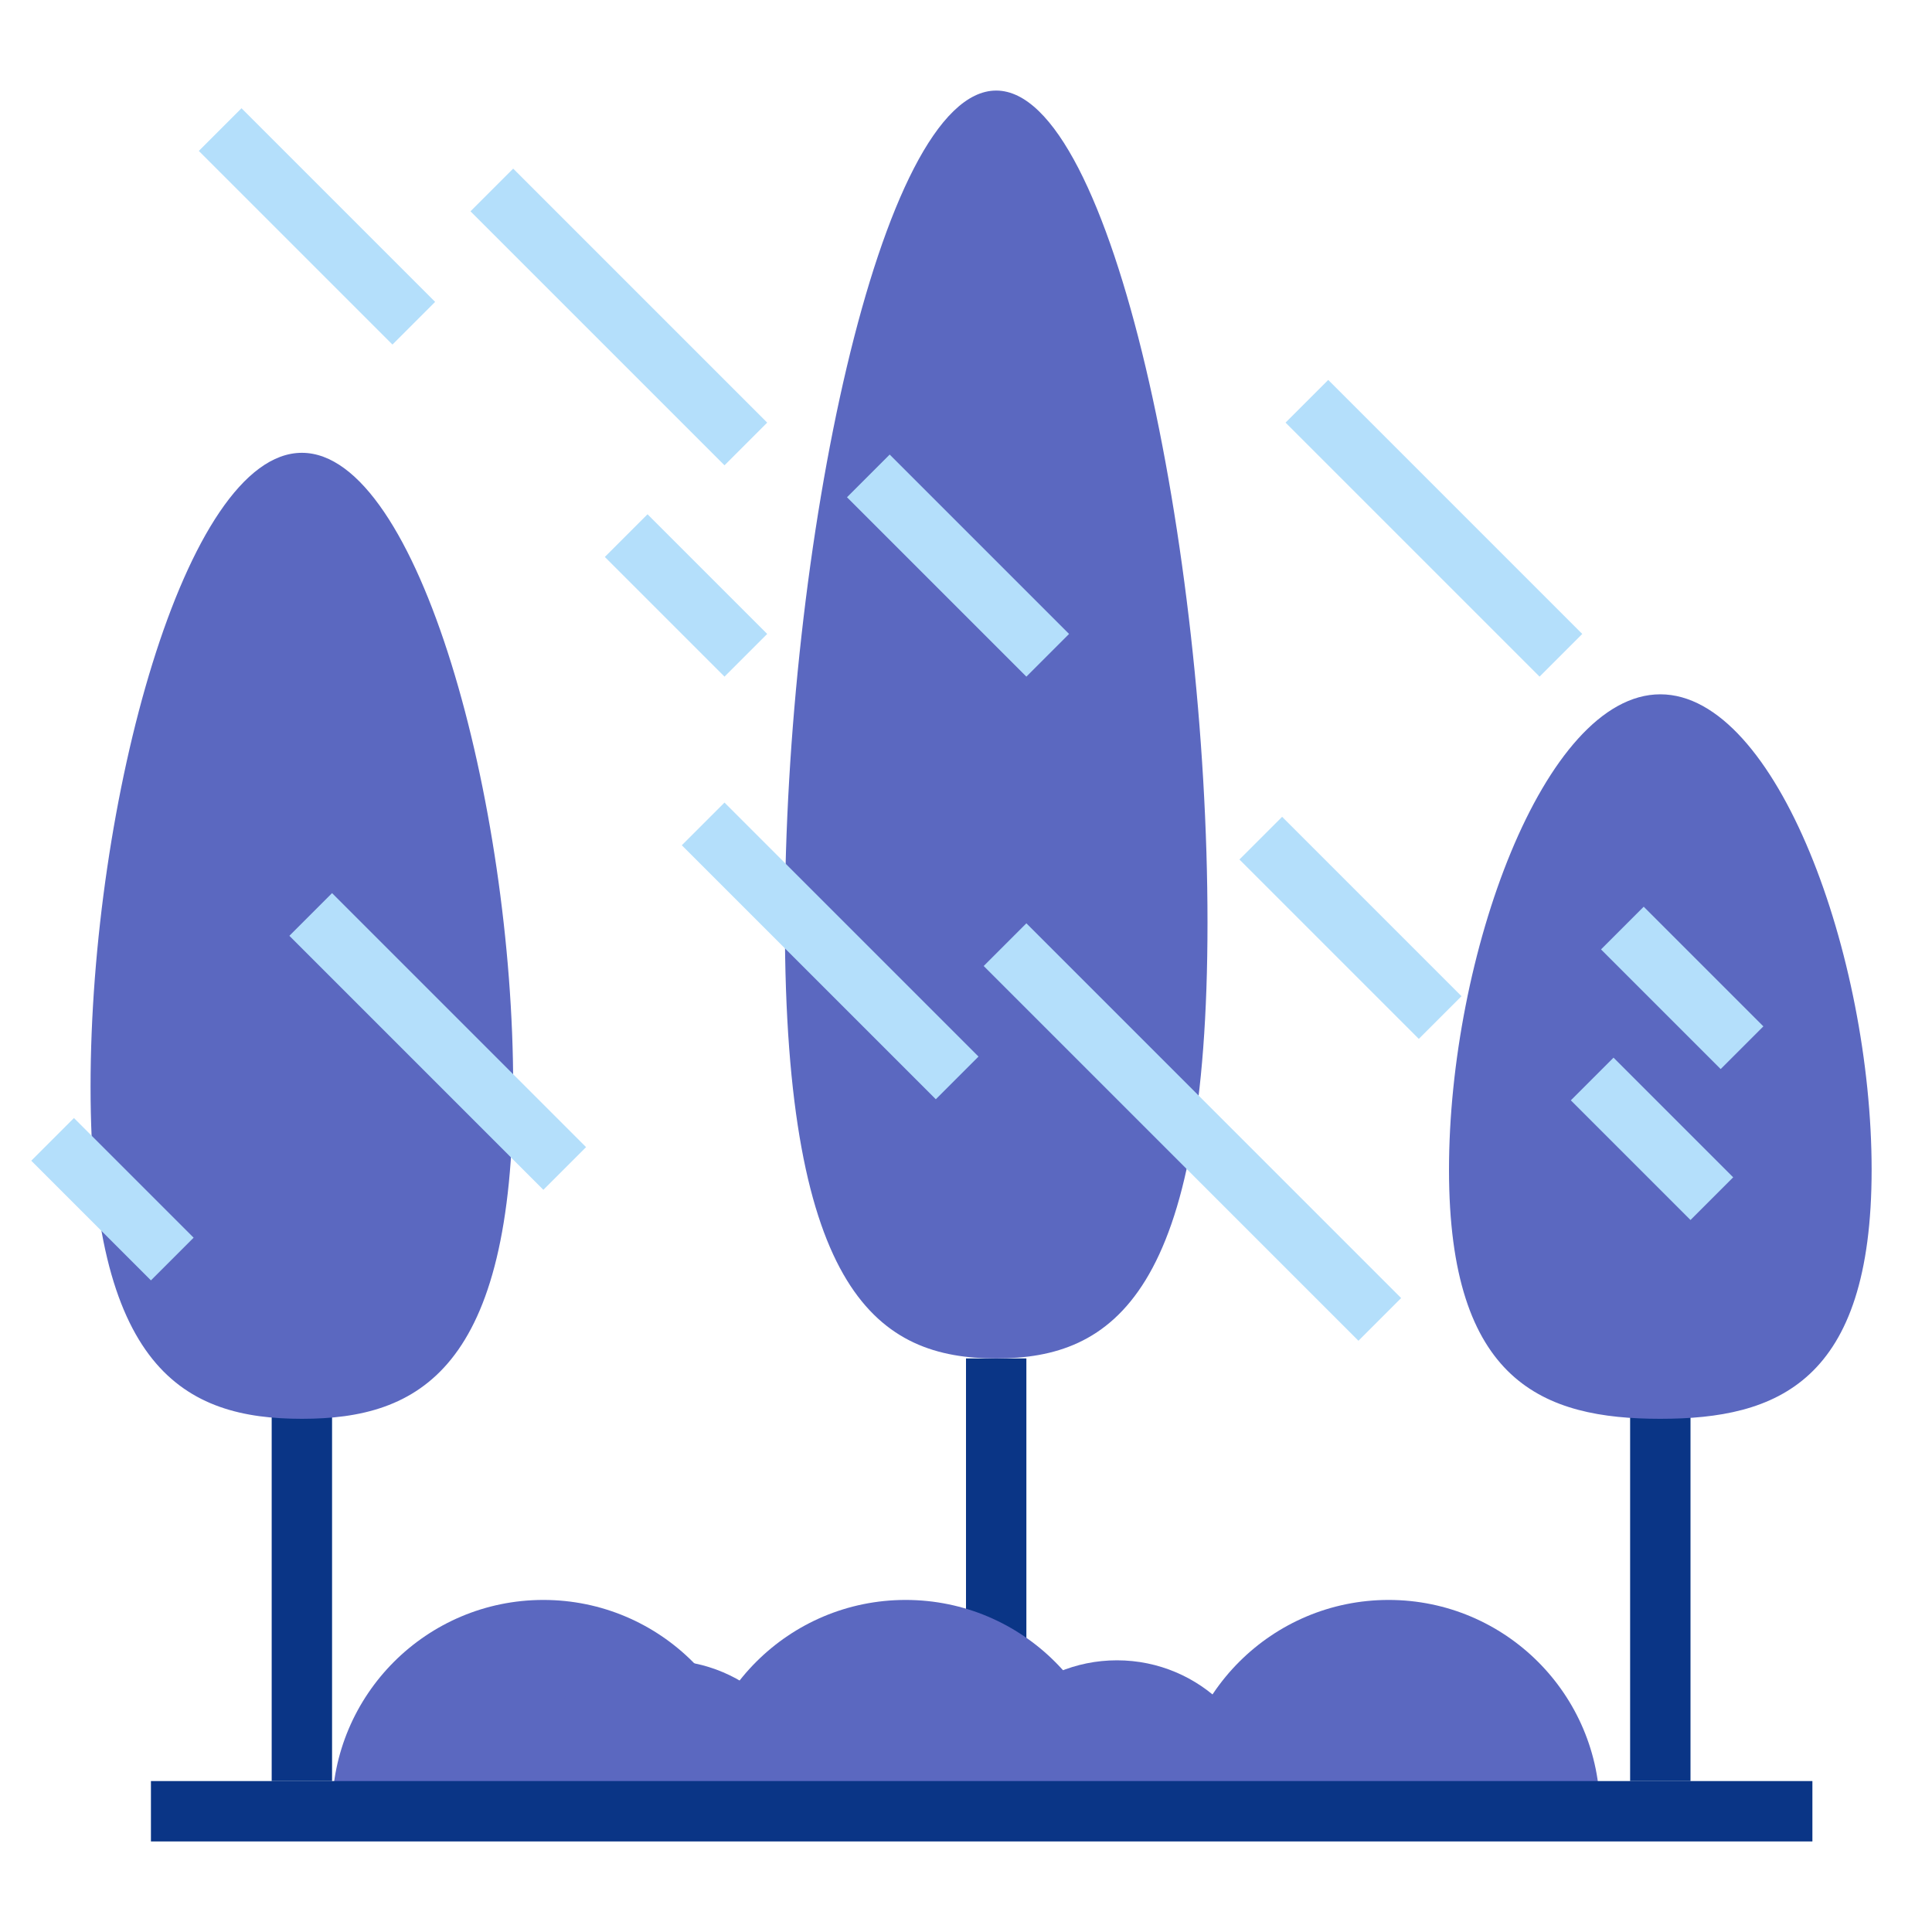 <svg height="64" viewBox="0 0 64 64" width="64" xmlns="http://www.w3.org/2000/svg"><g fill="none" fill-rule="evenodd"><path d="m10 46v12m23-12v12m22-12v12" stroke="#0a3586" stroke-linecap="square" stroke-width="2"/><g fill="#5b68c0"><path d="m10 47c3.866 0 7-1.611 7-11s-3.134-21-7-21c-3.866 0-7 11.611-7 21s3.134 11 7 11zm45 0c3.866 0 7-1.208 7-8.25s-3.134-15.75-7-15.75-7 8.708-7 15.75 3.134 8.25 7 8.25zm-22-2c3.866 0 7-2.115 7-14.438s-3.134-27.562-7-27.562-7 15.24-7 27.562 3.134 14.438 7 14.438zm-8 15c0-3.866-3.134-7-7-7s-7 3.134-7 7z"/><path d="m37 60c0-3.866-3.134-7-7-7s-7 3.134-7 7zm16 0c0-3.866-3.134-7-7-7s-7 3.134-7 7z"/><path d="m42 60c0-2.761-2.239-5-5-5s-5 2.239-5 5zm-15 0c0-2.761-2.239-5-5-5s-5 2.239-5 5z"/></g><path d="m6 60h53.038" stroke="#0a3586" stroke-linecap="square" stroke-width="2"/><path d="m8 5 5 5m31 4 7 7m-29.55-2.55 2.55 2.55m30.45 10.45 2.55 2.55m-3.55 2.45 2.55 2.55m-53.55-.55 2.55 2.55m19-13 7 7m-20-4 7 7m-1-31 7 7m10 18 11 11m-15.528-26.528 4.528 4.528m8.472 7.472 4.528 4.528" stroke="#b4dffb" stroke-linecap="square" stroke-width="2"/></g></svg>